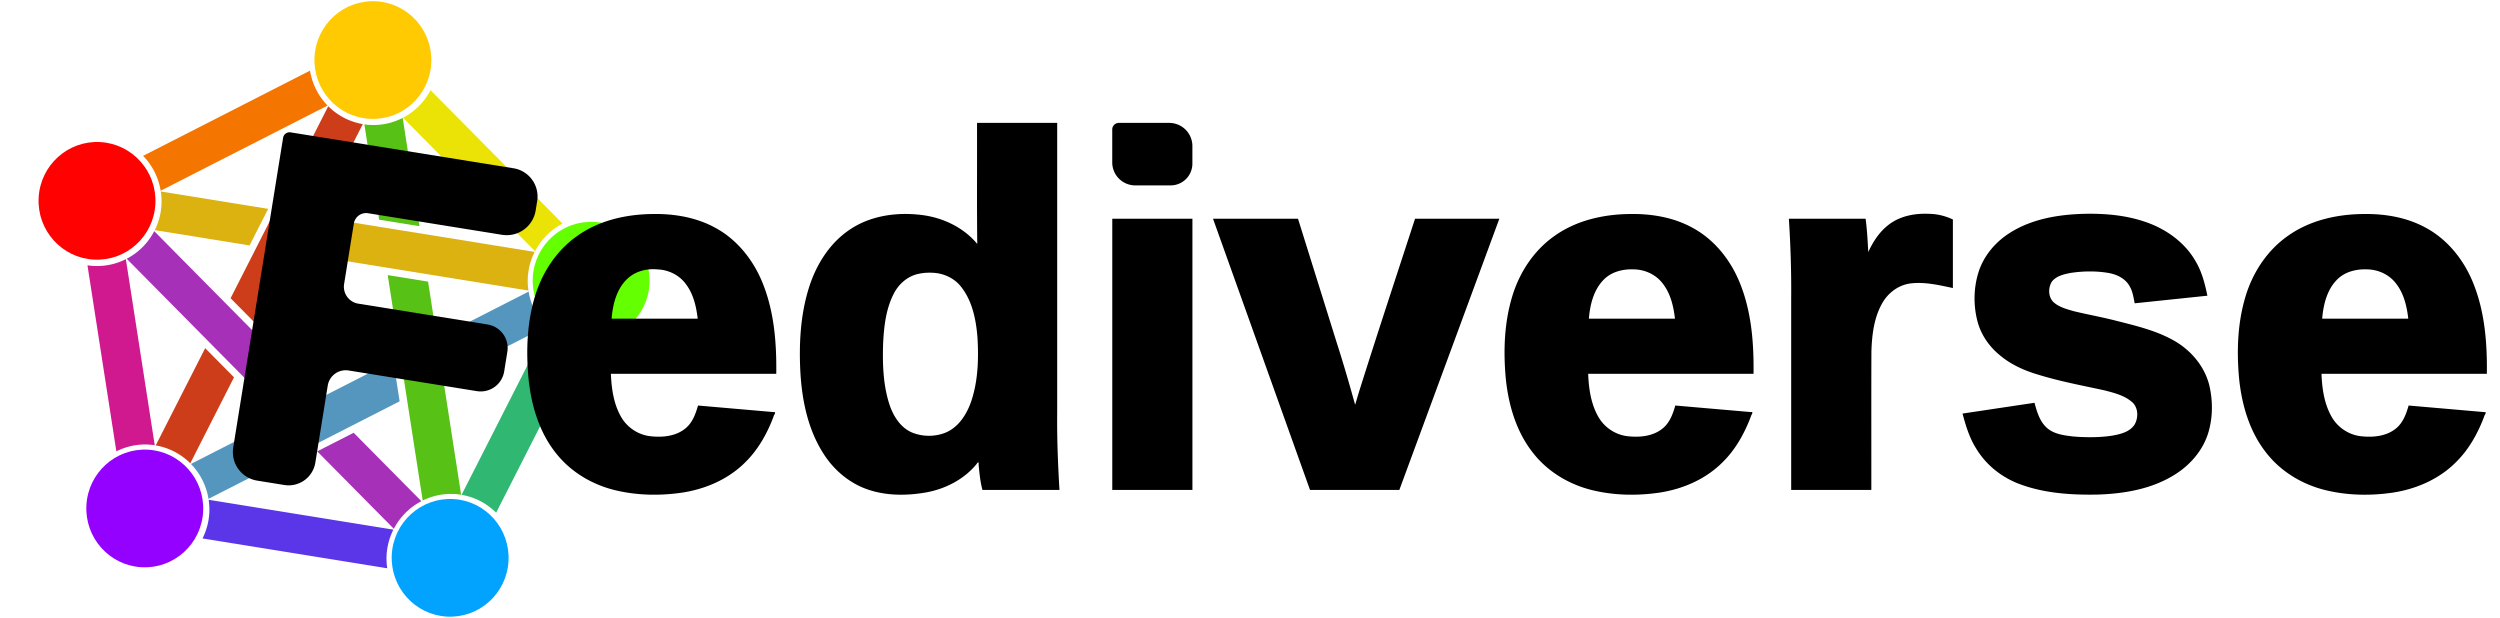 <?xml version="1.0" encoding="UTF-8"?>
<svg width="761" height="188" version="1.1" viewBox="0 0 713 176" xmlns="http://www.w3.org/2000/svg">
<g transform="matrix(1.006 0 0 1.013 -4.299 -8.008)">
<g transform="translate(6.679 -32.496)" shape-rendering="auto">
<path transform="matrix(.265 0 0 .265 -6.679 32.496)" d="m181.13 275.14a68.892 68.892 0 0 1-29.465 29.328l161.76 162.39 38.998-19.764zm213.36 214.19-38.998 19.764 81.963 82.283a68.892 68.892 0 0 1 29.471-29.332z" color="#000000" color-rendering="auto" dominant-baseline="auto" fill="#a730b8" image-rendering="auto" solid-color="#000000" style="font-feature-settings:normal;font-variant-alternates:normal;font-variant-caps:normal;font-variant-ligatures:normal;font-variant-numeric:normal;font-variant-position:normal;isolation:auto;mix-blend-mode:normal;shape-padding:0;text-decoration-color:#000000;text-decoration-line:none;text-decoration-style:solid;text-indent:0;text-orientation:mixed;text-transform:none;white-space:normal"/>
<path transform="matrix(.265 0 0 .265 -6.679 32.496)" d="m581.65 339.39-91.576 46.41 6.752 43.189 103.62-52.514a68.892 68.892 0 0 1-18.791-37.086zm-144.74 73.352-216.53 109.73a68.892 68.892 0 0 1 18.795 37.09l204.48-103.63z" color="#000000" color-rendering="auto" dominant-baseline="auto" fill="#5496be" image-rendering="auto" solid-color="#000000" style="font-feature-settings:normal;font-variant-alternates:normal;font-variant-caps:normal;font-variant-ligatures:normal;font-variant-numeric:normal;font-variant-position:normal;isolation:auto;mix-blend-mode:normal;shape-padding:0;text-decoration-color:#000000;text-decoration-line:none;text-decoration-style:solid;text-indent:0;text-orientation:mixed;text-transform:none;white-space:normal"/>
<path transform="matrix(.265 0 0 .265 -6.679 32.496)" d="m367.28 142.44-104.48 203.97 30.848 30.967 110.62-215.96a68.892 68.892 0 0 1-36.99-18.98zm-131.65 257.02-52.922 103.31a68.892 68.892 0 0 1 36.986 18.979l46.781-91.328z" color="#000000" color-rendering="auto" dominant-baseline="auto" fill="#ce3d1a" image-rendering="auto" solid-color="#000000" style="font-feature-settings:normal;font-variant-alternates:normal;font-variant-caps:normal;font-variant-ligatures:normal;font-variant-numeric:normal;font-variant-position:normal;isolation:auto;mix-blend-mode:normal;shape-padding:0;text-decoration-color:#000000;text-decoration-line:none;text-decoration-style:solid;text-indent:0;text-orientation:mixed;text-transform:none;white-space:normal"/>
<path transform="matrix(.265 0 0 .265 -6.679 32.496)" d="m150.77 304.92a68.892 68.892 0 0 1-34.416 7.195 68.892 68.892 0 0 1-6.65-0.695l30.902 197.66a68.892 68.892 0 0 1 34.416-7.195 68.892 68.892 0 0 1 6.646 0.695z" color="#000000" color-rendering="auto" dominant-baseline="auto" fill="#d0188f" image-rendering="auto" solid-color="#000000" style="font-feature-settings:normal;font-variant-alternates:normal;font-variant-caps:normal;font-variant-ligatures:normal;font-variant-numeric:normal;font-variant-position:normal;isolation:auto;mix-blend-mode:normal;shape-padding:0;text-decoration-color:#000000;text-decoration-line:none;text-decoration-style:solid;text-indent:0;text-orientation:mixed;text-transform:none;white-space:normal"/>
<path transform="matrix(.265 0 0 .265 -6.679 32.496)" d="m239.34 560.54a68.892 68.892 0 0 1 0.721 13.877 68.892 68.892 0 0 1-7.268 27.18l197.63 31.713a68.892 68.892 0 0 1-0.723-13.879 68.892 68.892 0 0 1 7.269-27.178z" color="#000000" color-rendering="auto" dominant-baseline="auto" fill="#5b36e9" image-rendering="auto" solid-color="#000000" style="font-feature-settings:normal;font-variant-alternates:normal;font-variant-caps:normal;font-variant-ligatures:normal;font-variant-numeric:normal;font-variant-position:normal;isolation:auto;mix-blend-mode:normal;shape-padding:0;text-decoration-color:#000000;text-decoration-line:none;text-decoration-style:solid;text-indent:0;text-orientation:mixed;text-transform:none;white-space:normal"/>
<path transform="matrix(.265 0 0 .265 -6.679 32.496)" d="m601.13 377.2-91.219 178.08a68.892 68.892 0 0 1 36.994 18.982l91.217-178.08a68.892 68.892 0 0 1-36.992-18.984z" color="#000000" color-rendering="auto" dominant-baseline="auto" fill="#30b873" image-rendering="auto" solid-color="#000000" style="font-feature-settings:normal;font-variant-alternates:normal;font-variant-caps:normal;font-variant-ligatures:normal;font-variant-numeric:normal;font-variant-position:normal;isolation:auto;mix-blend-mode:normal;shape-padding:0;text-decoration-color:#000000;text-decoration-line:none;text-decoration-style:solid;text-indent:0;text-orientation:mixed;text-transform:none;white-space:normal"/>
<path transform="matrix(.265 0 0 .265 -6.679 32.496)" d="m476.72 125.33a68.892 68.892 0 0 1-29.471 29.332l141.27 141.81a68.892 68.892 0 0 1 29.469-29.332z" color="#000000" color-rendering="auto" dominant-baseline="auto" fill="#ebe305" image-rendering="auto" solid-color="#000000" style="font-feature-settings:normal;font-variant-alternates:normal;font-variant-caps:normal;font-variant-ligatures:normal;font-variant-numeric:normal;font-variant-position:normal;isolation:auto;mix-blend-mode:normal;shape-padding:0;text-decoration-color:#000000;text-decoration-line:none;text-decoration-style:solid;text-indent:0;text-orientation:mixed;text-transform:none;white-space:normal"/>
<path transform="matrix(.265 0 0 .265 -6.679 32.496)" d="m347.79 104.63-178.58 90.498a68.892 68.892 0 0 1 18.793 37.086l178.57-90.502a68.892 68.892 0 0 1-18.791-37.082z" color="#000000" color-rendering="auto" dominant-baseline="auto" fill="#f47601" image-rendering="auto" solid-color="#000000" style="font-feature-settings:normal;font-variant-alternates:normal;font-variant-caps:normal;font-variant-ligatures:normal;font-variant-numeric:normal;font-variant-position:normal;isolation:auto;mix-blend-mode:normal;shape-padding:0;text-decoration-color:#000000;text-decoration-line:none;text-decoration-style:solid;text-indent:0;text-orientation:mixed;text-transform:none;white-space:normal"/>
<path transform="matrix(.265 0 0 .265 -6.679 32.496)" d="m446.93 154.83a68.892 68.892 0 0 1-34.982 7.482 68.892 68.892 0 0 1-6.029-0.633l15.818 101.29 43.162 6.926zm-16 167.03 37.4 239.48a68.892 68.892 0 0 1 33.914-6.943 68.892 68.892 0 0 1 7.207 0.791l-35.357-226.41z" color="#000000" color-rendering="auto" dominant-baseline="auto" fill="#57c115" image-rendering="auto" solid-color="#000000" style="font-feature-settings:normal;font-variant-alternates:normal;font-variant-caps:normal;font-variant-ligatures:normal;font-variant-numeric:normal;font-variant-position:normal;isolation:auto;mix-blend-mode:normal;shape-padding:0;text-decoration-color:#000000;text-decoration-line:none;text-decoration-style:solid;text-indent:0;text-orientation:mixed;text-transform:none;white-space:normal"/>
<path transform="matrix(.265 0 0 .265 -6.679 32.496)" d="m188.13 232.97a68.892 68.892 0 0 1 0.758 14.096 68.892 68.892 0 0 1-7.16 26.982l101.37 16.281 19.924-38.908zm173.74 27.9-19.926 38.912 239.51 38.467a68.892 68.892 0 0 1-0.695-13.719 68.892 68.892 0 0 1 7.35-27.324z" color="#000000" color-rendering="auto" dominant-baseline="auto" fill="#dbb210" image-rendering="auto" solid-color="#000000" style="font-feature-settings:normal;font-variant-alternates:normal;font-variant-caps:normal;font-variant-ligatures:normal;font-variant-numeric:normal;font-variant-position:normal;isolation:auto;mix-blend-mode:normal;shape-padding:0;text-decoration-color:#000000;text-decoration-line:none;text-decoration-style:solid;text-indent:0;text-orientation:mixed;text-transform:none;white-space:normal"/>
</g>
<g transform="translate(6.679 -32.496)" fill-opacity=".996">
<circle transform="rotate(3.118)" cx="106.27" cy="51.536" r="16.571" fill="#ffca00"/>
<circle transform="rotate(3.118)" cx="171.43" cy="110.19" r="16.571" fill="#64ff00"/>
<circle transform="rotate(3.118)" cx="135.76" cy="190.28" r="16.571" fill="#00a3ff"/>
<circle transform="rotate(3.118)" cx="48.559" cy="181.11" r="16.571" fill="#9500ff"/>
<circle transform="rotate(3.118)" cx="30.329" cy="95.367" r="16.571" fill="#f00"/>
</g>
</g>
<g>
<path d="m278.65 36.85c0.029 10.885-0.066 21.771 0.065 32.656-3.996-4.827-10.049-7.625-16.212-8.306-6.805-0.779-14.056 0.212-19.867 4.031-5.98 3.871-9.925 10.248-11.993 16.958-2.411 7.794-2.802 16.066-2.36 24.165 0.485 7.943 2.177 16.054 6.502 22.847 3.067 4.889 7.77 8.821 13.323 10.532 5.221 1.642 10.847 1.565 16.19 0.602 5.426-1.021 10.628-3.706 14.176-7.999 0.425-0.629 0.698-0.849 0.629 0.092 0.23 2.425 0.452 4.865 1.089 7.224h21.965c-0.437-7.369-0.728-14.749-0.648-22.132v-82.544h-22.857v1.873zm38.562 0v9.393a6.559 6.559 45 0 0 6.559 6.559h10.092a6.207 6.207 135 0 0 6.207-6.207v-5a6.617 6.617 45 0 0-6.617-6.617h-14.367a1.873 1.873 135 0 0-1.873 1.873zm231.92 24.039c-3.781-0.028-7.693 0.883-10.686 3.295-2.522 1.981-4.283 4.746-5.617 7.625-0.175-3.17-0.33-6.344-0.76-9.492h-21.885c0.484 7.509 0.727 15.033 0.662 22.558v54.778h22.857c0.015-13.173-0.03-26.347 0.022-39.52 0.159-4.79 0.742-9.785 3.233-13.982 1.732-2.918 4.775-5.081 8.19-5.418 3.985-0.422 7.941 0.524 11.815 1.344v-19.553c-2.048-0.962-4.267-1.542-6.535-1.603-0.432-0.029-0.865-0.023-1.298-0.032zm45.18 0.023c-7.107 0.201-14.439 1.386-20.605 5.123-4.389 2.63-7.978 6.74-9.482 11.678-1.364 4.444-1.425 9.282-0.272 13.779 0.984 3.83 3.314 7.223 6.359 9.716 3.162 2.671 6.992 4.407 10.94 5.561 6.211 1.928 12.615 3.11 18.96 4.493 2.802 0.735 5.795 1.469 7.997 3.465 1.672 1.613 1.681 4.408 0.554 6.326-1.383 2.089-4.026 2.699-6.34 3.119-3.103 0.49-6.261 0.507-9.392 0.369-0.465-0.025-1.276-0.082-1.875-0.142-2.679-0.322-5.646-0.694-7.649-2.694-1.87-1.845-2.594-4.444-3.272-6.9-6.841 1.025-13.683 2.048-20.523 3.074 0.926 3.482 1.988 6.985 3.942 10.047 2.884 4.771 7.519 8.368 12.758 10.216 6.958 2.515 14.46 2.974 21.799 2.841 7.418-0.23 15.054-1.498 21.504-5.366 4.699-2.775 8.597-7.142 10.139-12.443 1.272-4.298 1.256-8.938 0.254-13.289-1.373-5.635-5.492-10.357-10.55-13.067-5.085-2.776-10.788-4.064-16.354-5.492-3.927-1-7.909-1.709-11.832-2.66-2.01-0.596-4.182-1.143-5.756-2.607-1.492-1.503-1.51-4.073-0.424-5.805 1.285-1.647 3.48-2.118 5.427-2.496 3.502-0.52 7.102-0.579 10.6 1.8e-4 2.482 0.404 5.025 1.614 6.226 3.939 0.831 1.449 1.034 3.128 1.374 4.735 6.91-0.723 13.82-1.445 20.73-2.166-0.688-3.315-1.514-6.66-3.243-9.607-3.118-5.646-8.723-9.565-14.768-11.55-5.529-1.853-11.426-2.328-17.225-2.197zm-408.42 0.055c-7.485 0.11-15.168 1.868-21.325 6.29-5.896 4.157-10.023 10.506-12.049 17.38-2.228 7.449-2.493 15.354-1.805 23.056 0.75 7.681 3.009 15.462 7.909 21.557 4.229 5.345 10.395 8.971 16.994 10.527 6.119 1.452 12.524 1.568 18.735 0.677 6.665-0.978 13.189-3.743 18.029-8.512 3.752-3.625 6.368-8.256 8.199-13.104 0.027-0.444 0.972-1.448 0.15-1.374-7.217-0.627-14.434-1.253-21.65-1.879-0.689 2.385-1.581 4.873-3.564 6.5-2.745 2.286-6.565 2.641-9.989 2.257-3.526-0.373-6.762-2.547-8.464-5.654-2.082-3.684-2.667-7.989-2.835-12.157h47.162c0.113-8.616-0.556-17.426-3.742-25.514-2.595-6.657-7.259-12.661-13.602-16.1-5.512-3.047-11.916-4.088-18.154-3.951zm278.72 0c-7.452 0.11-15.1 1.85-21.243 6.233-5.914 4.136-10.061 10.476-12.104 17.346-2.251 7.475-2.526 15.414-1.832 23.147 0.749 7.722 3.036 15.545 7.987 21.654 4.245 5.319 10.414 8.915 17.007 10.452 6.093 1.43 12.464 1.542 18.646 0.655 6.81-0.997 13.482-3.869 18.343-8.831 3.624-3.589 6.124-8.14 7.923-12.876 0.068-0.469 0.96-1.44 0.016-1.293-7.185-0.624-14.37-1.248-21.555-1.871-0.698 2.433-1.627 4.979-3.686 6.599-2.74 2.2-6.492 2.534-9.867 2.159-3.531-0.372-6.769-2.555-8.472-5.665-2.069-3.685-2.664-7.981-2.827-12.146h47.162c0.109-8.648-0.557-17.496-3.782-25.606-2.648-6.762-7.457-12.84-13.966-16.222-5.42-2.888-11.665-3.867-17.75-3.736zm209.14 0c-7.452 0.11-15.1 1.85-21.243 6.233-5.886 4.117-10.023 10.417-12.074 17.251-2.272 7.47-2.55 15.409-1.872 23.143 0.737 7.661 2.963 15.424 7.819 21.527 4.209 5.387 10.383 9.055 16.999 10.631 6.148 1.477 12.588 1.597 18.832 0.702 6.778-0.993 13.416-3.841 18.273-8.759 3.632-3.58 6.154-8.119 7.955-12.855 0.028-0.445 0.975-1.449 0.154-1.377-7.218-0.627-14.436-1.254-21.654-1.879-0.692 2.403-1.597 4.911-3.607 6.537-2.744 2.253-6.539 2.601-9.945 2.221-3.561-0.374-6.819-2.593-8.515-5.739-2.035-3.671-2.623-7.934-2.784-12.071h47.162c0.11-8.647-0.557-17.493-3.78-25.602-2.66-6.794-7.502-12.899-14.057-16.272-5.399-2.854-11.609-3.82-17.661-3.69zm-356.53 3.223v75.463h22.857v-77.336h-22.857zm29.627 0.631c8.922 24.944 17.845 49.887 26.766 74.832h25.479c9.505-25.779 19.012-51.557 28.518-77.336h-24.043c-5.297 16.266-10.669 32.508-15.811 48.824-0.438 1.41-0.849 2.829-1.273 4.244-1.622-5.856-3.312-11.693-5.174-17.478-3.707-11.863-7.41-23.728-11.119-35.59h-24.238c0.299 0.835 0.598 1.669 0.896 2.504zm-159.48 11.936c3.134 0.078 6.23 1.52 8.129 4.046 2.235 2.842 3.075 6.49 3.486 10.012-8.184-3e-3 -16.378 5e-3 -24.555-4e-3 0.331-3.996 1.349-8.239 4.275-11.16 3.547-3.587 8.664-2.895 8.664-2.895zm278.72 0c3.11 0.079 6.187 1.495 8.085 3.993 2.266 2.849 3.115 6.522 3.53 10.066-8.184-3e-3 -16.378 5e-3 -24.555-4e-3 0.331-4.029 1.368-8.31 4.346-11.231 2.251-2.225 5.516-2.966 8.594-2.824zm209.14 0c3.11 0.08 6.186 1.495 8.085 3.993 2.269 2.848 3.115 6.522 3.53 10.066-8.184-3e-3 -16.378 5e-3 -24.555-4e-3 0.332-4.027 1.368-8.311 4.346-11.231 2.253-2.224 5.515-2.966 8.594-2.824zm-409.28 0.961c3.154 0.11 6.273 1.54 8.208 4.07 3.236 4.14 4.247 9.506 4.636 14.625 0.33 5.976 0.143 12.112-1.753 17.84-1.269 3.74-3.584 7.49-7.372 9.064-2.944 1.185-6.369 1.195-9.329 0.057-3.501-1.374-5.62-4.824-6.723-8.262-1.778-5.569-1.93-11.501-1.747-17.298 0.251-4.847 0.799-9.86 3.093-14.218 1.446-2.821 4.109-5.057 7.27-5.621 1.22-0.257 2.475-0.308 3.717-0.258z"/>
</g>
<g transform="rotate(9.15 810.85 -9.742)">
<path d="m97.819 154.71v89.464a8.239 8.239 45 0 0 8.239 8.239h7.862a7.707 7.707 135 0 0 7.707-7.707v-22.255a5.2 5.2 135 0 1 5.2-5.2h37.059a6.778 6.778 135 0 0 6.778-6.778v-5.683a6.791 6.791 45 0 0-6.791-6.791h-37.36a4.886 4.886 45 0 1-4.886-4.886v-17.479a3.543 3.543 135 0 1 3.543-3.543h38.695a8.364 8.364 135 0 0 8.364-8.364v-2.736a8.154 8.154 45 0 0-8.154-8.154h-64.383a1.873 1.873 135 0 0-1.873 1.873z"/>
</g>
</svg>
